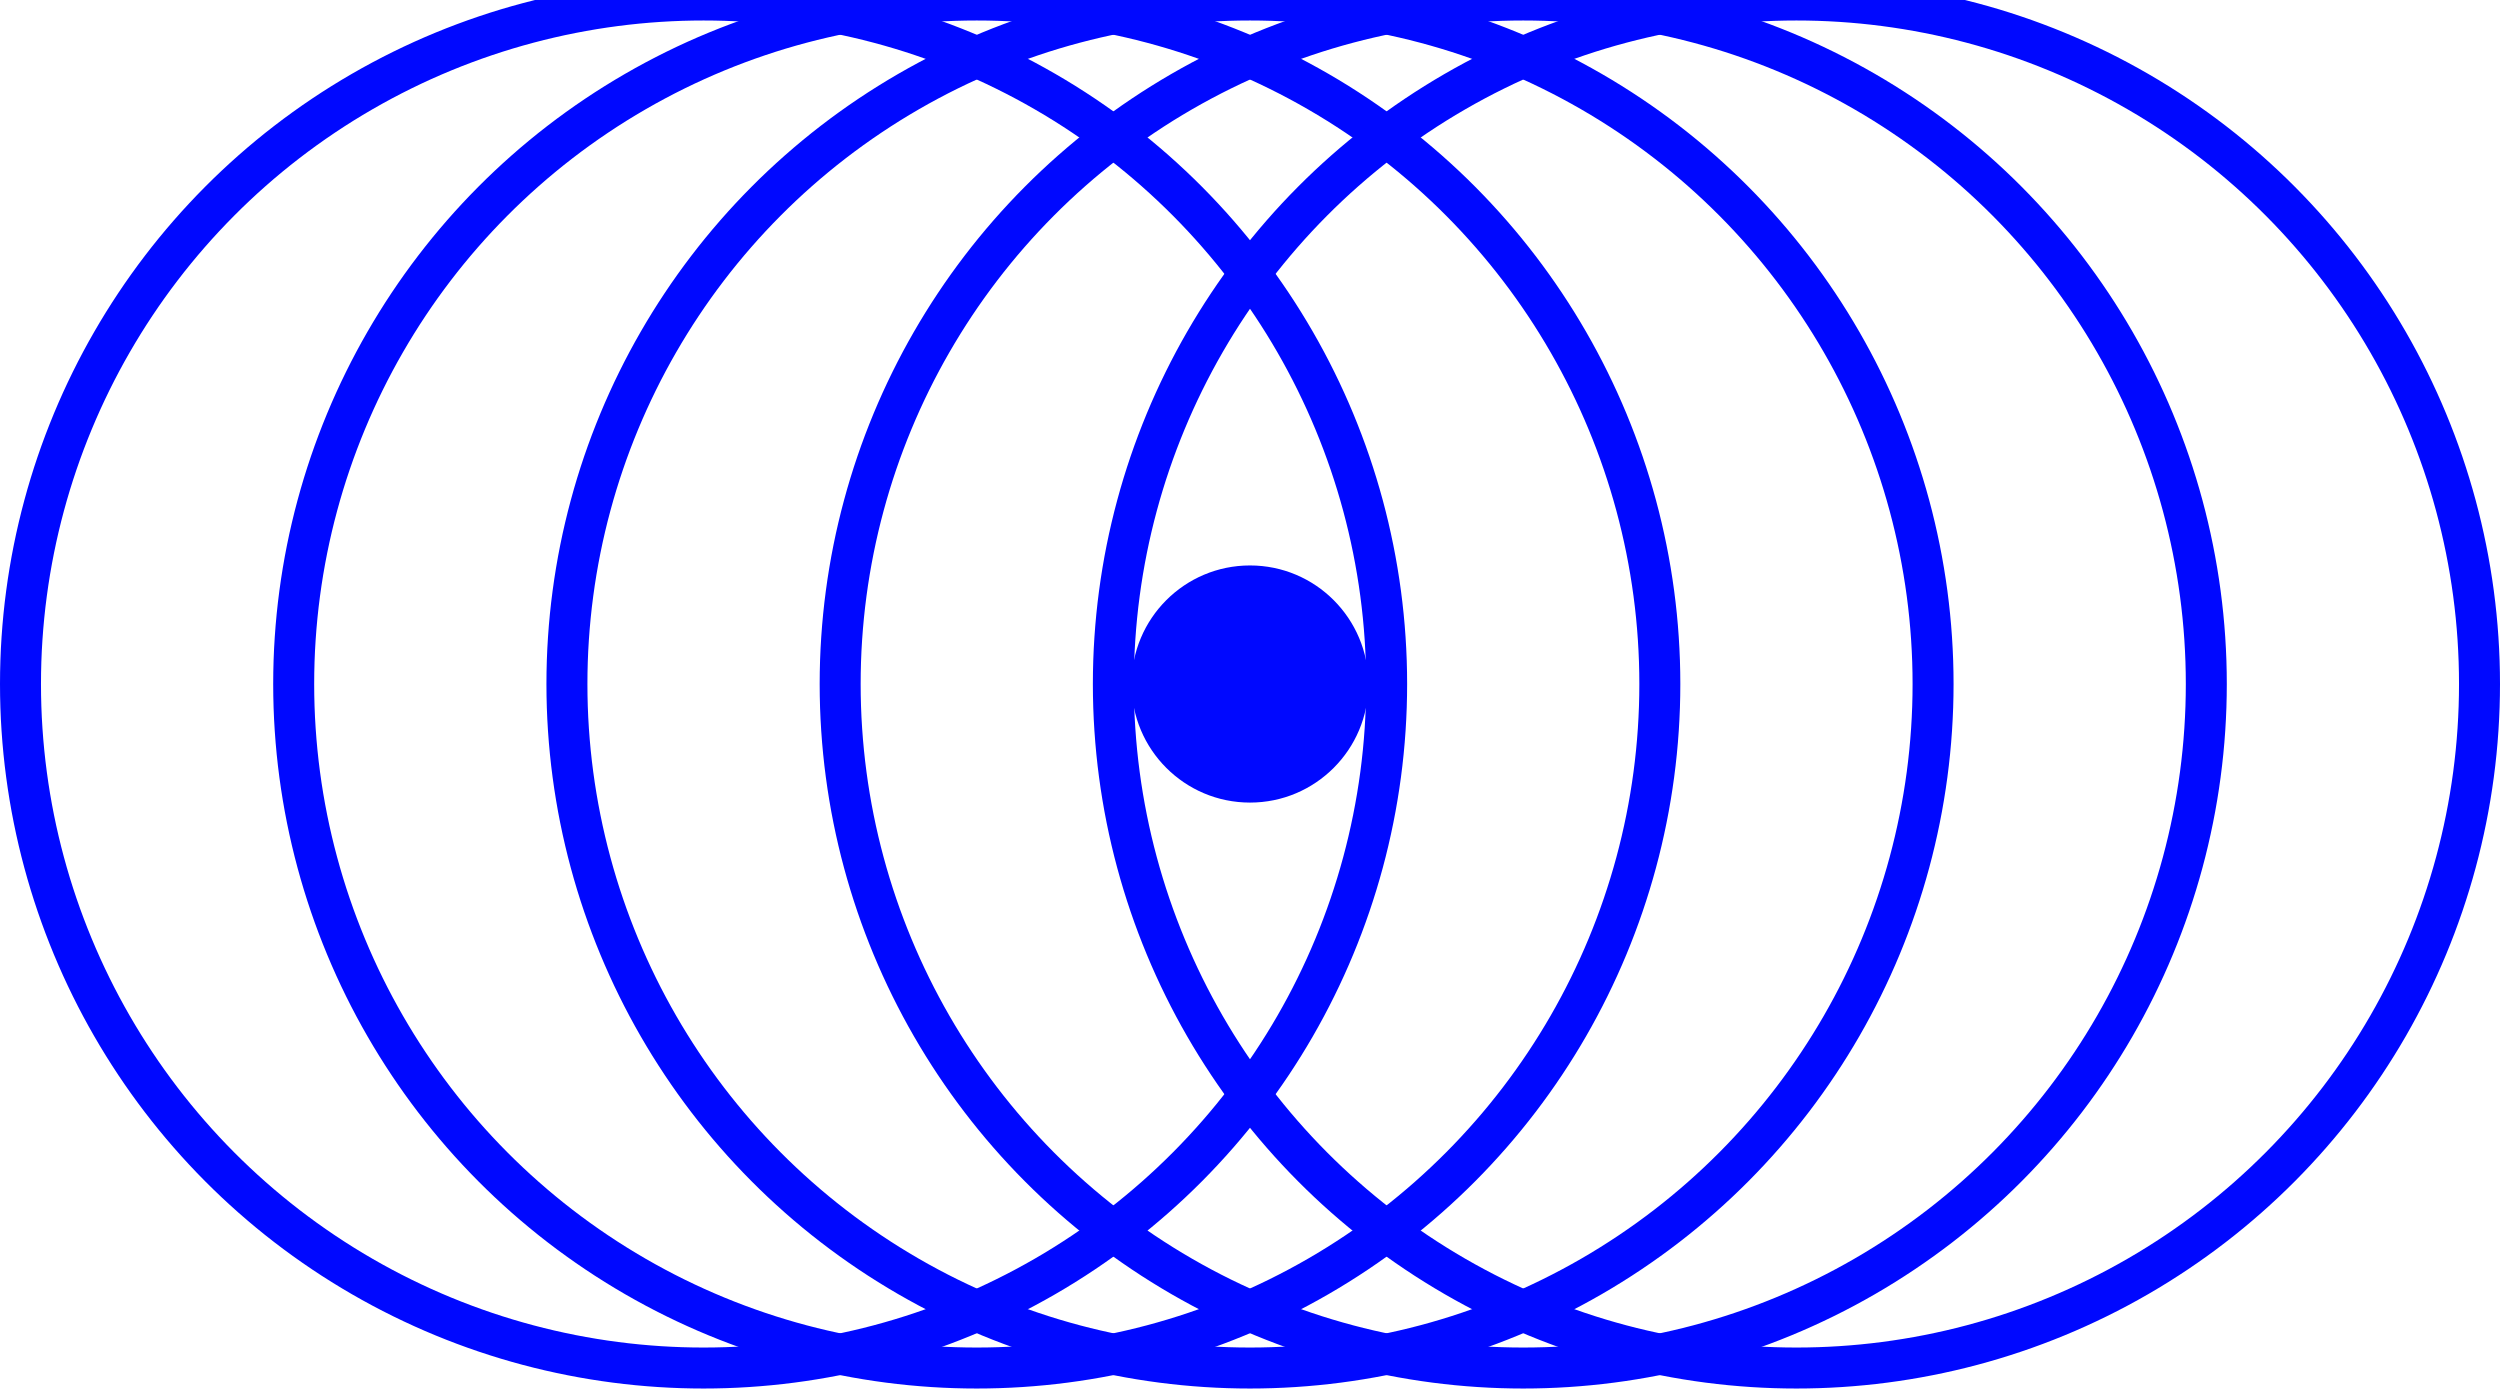 <?xml version="1.0" encoding="UTF-8" standalone="no"?>
<svg width="61px" height="34px" viewBox="0 0 60 34" version="1.1" xmlns="http://www.w3.org/2000/svg" xmlns:xlink="http://www.w3.org/1999/xlink" xmlns:sketch="http://www.bohemiancoding.com/sketch/ns">
    <!-- Generator: Sketch 3.3.3 (12072) - http://www.bohemiancoding.com/sketch -->
    <title>_logo</title>
    <desc>Created with Sketch.</desc>
    <defs></defs>
    <g id="Page-1" stroke="none" stroke-width="1" fill="none" fill-rule="evenodd" sketch:type="MSPage">
        <g id="work" sketch:type="MSArtboardGroup" transform="translate(-30, -55)">
            <g id="_header" sketch:type="MSLayerGroup" transform="translate(30, 55)">
                <g id="_logo" sketch:type="MSShapeGroup">
                    <ellipse id="Oval-1" stroke="#0008FF" cx="16.667" cy="16.69" rx="16.667" ry="16.69"></ellipse>
                    <ellipse id="Oval-1-Copy" stroke="#0008FF" cx="23.333" cy="16.69" rx="16.667" ry="16.69"></ellipse>
                    <ellipse id="Oval-1-Copy-2" stroke="#0008FF" cx="30" cy="16.69" rx="16.667" ry="16.69"></ellipse>
                    <ellipse id="Oval-1-Copy-3" stroke="#0008FF" cx="36.667" cy="16.69" rx="16.667" ry="16.69"></ellipse>
                    <ellipse id="Oval-1-Copy-4" stroke="#0008FF" cx="43.333" cy="16.69" rx="16.667" ry="16.69"></ellipse>
                    <ellipse id="Oval-6" fill="#0008FF" cx="30" cy="16.69" rx="2.889" ry="2.893"></ellipse>
                </g>
            </g>
        </g>
    </g>
</svg>